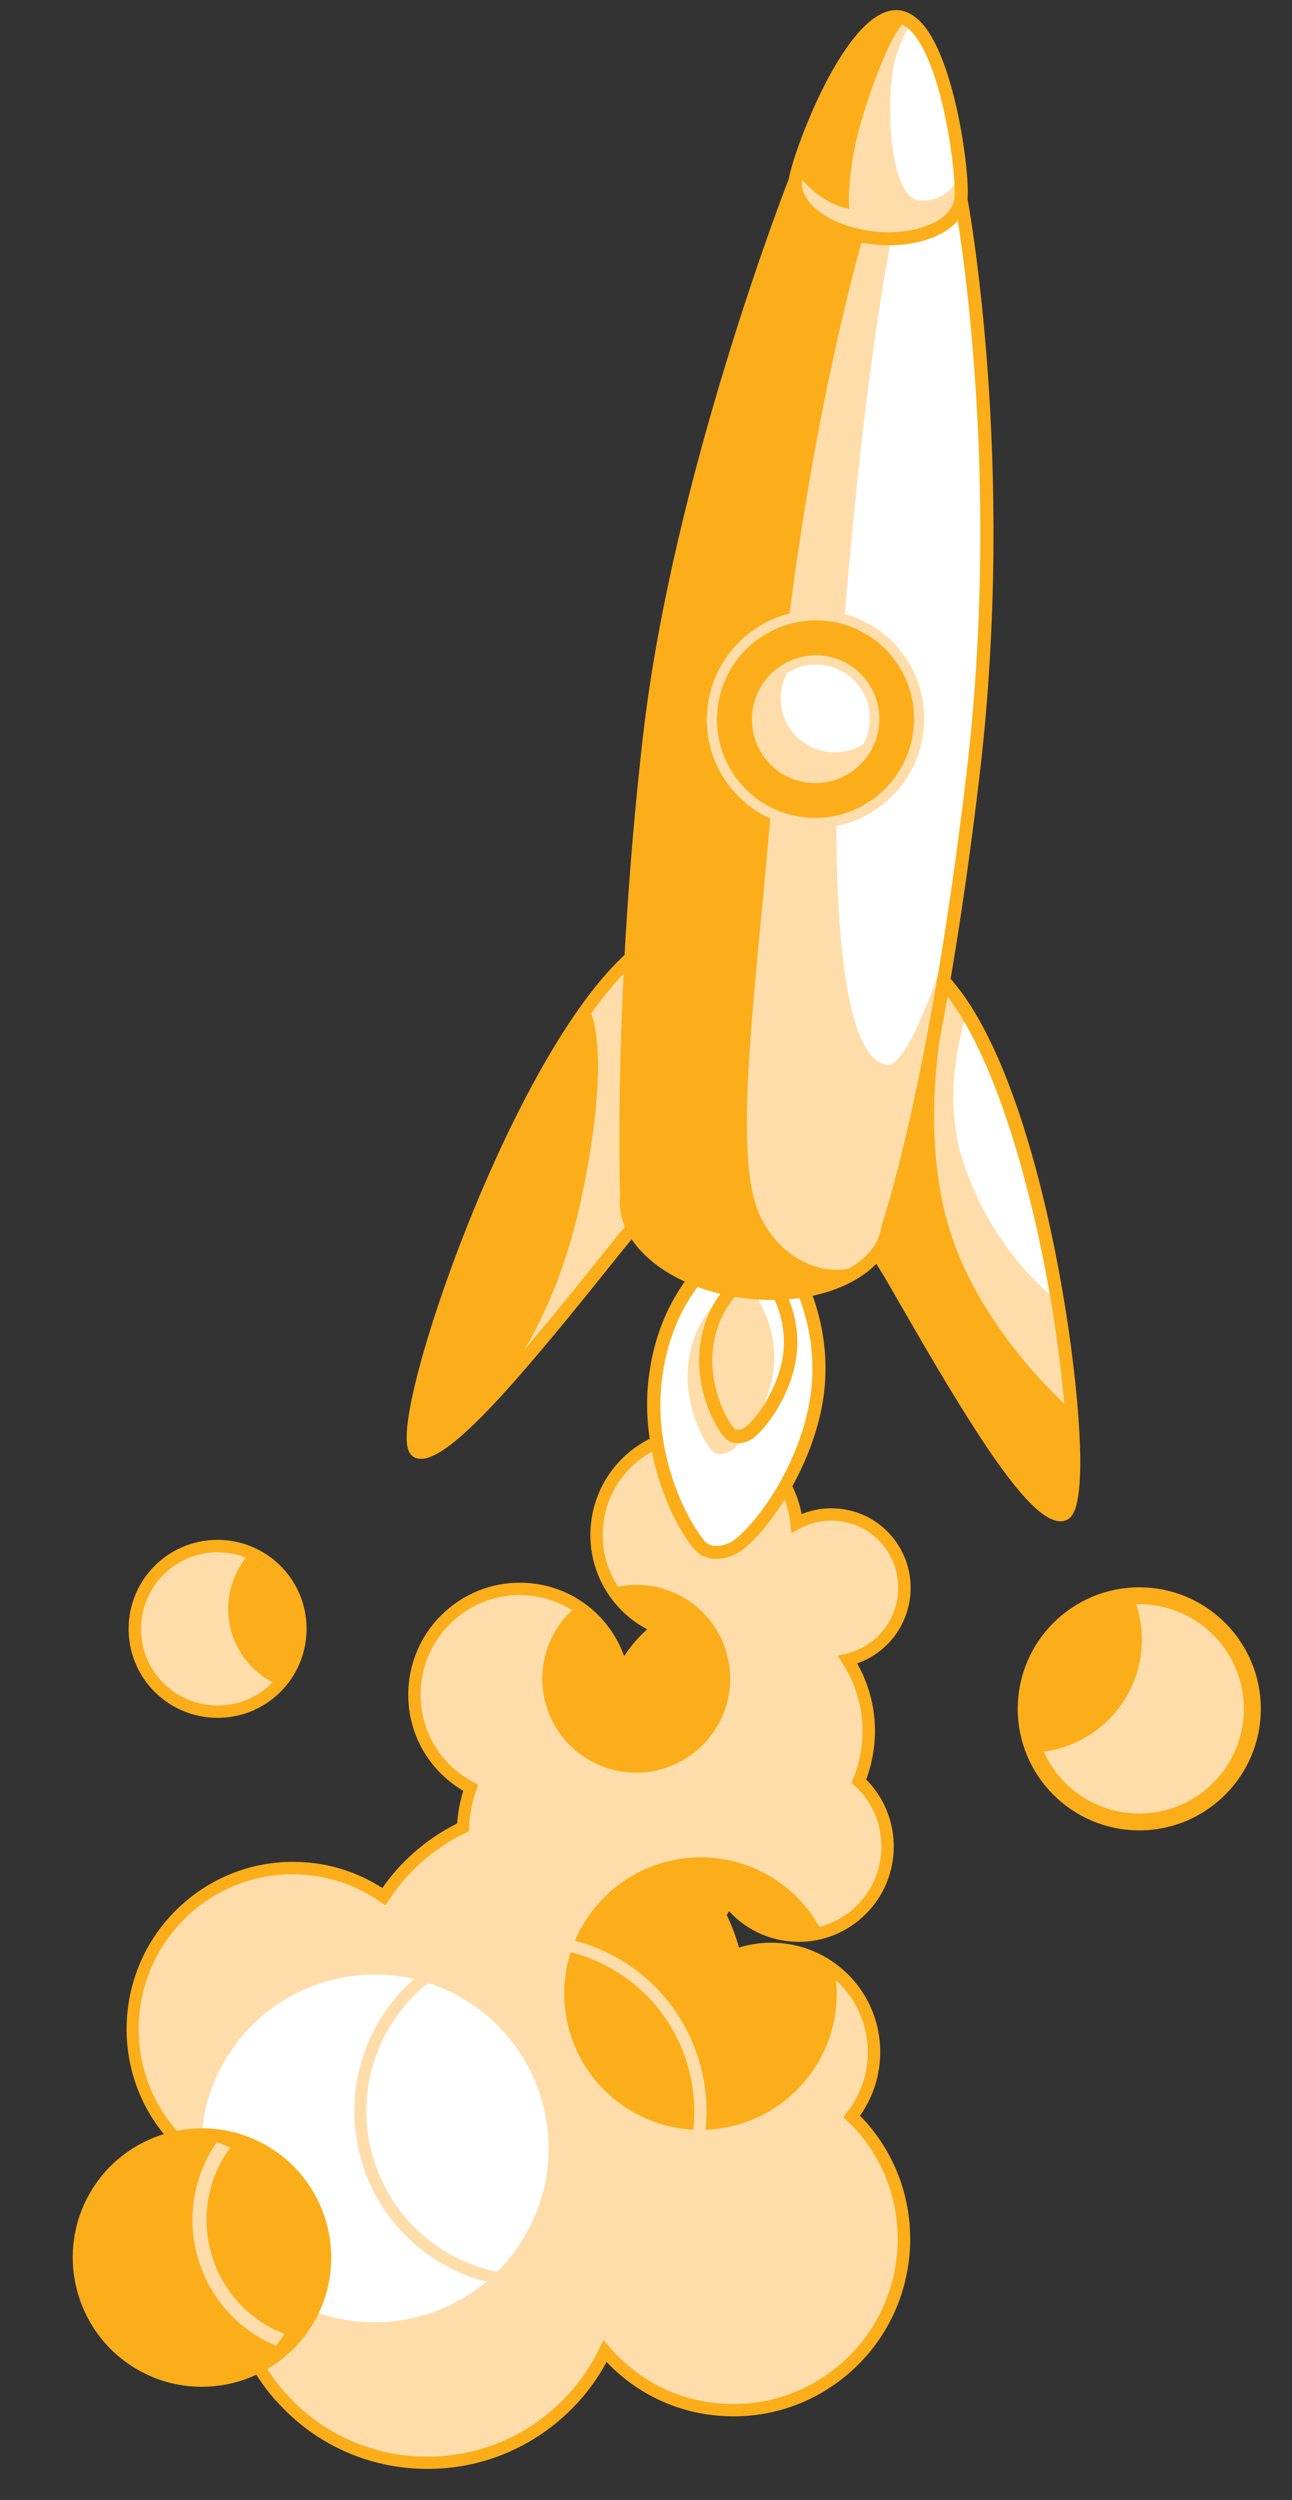 <svg width="46" height="89" viewBox="0 0 46 89" fill="none" xmlns="http://www.w3.org/2000/svg">
<rect x="0" y="0" width="46" height="89" fill="#333333" stroke="none"/>
<path d="M9.691 60.205C10.915 59.132 11.035 57.27 9.961 56.045C8.888 54.821 7.026 54.701 5.801 55.775C4.577 56.848 4.457 58.71 5.531 59.934C6.604 61.159 8.466 61.279 9.691 60.205Z" fill="#FFDDAB"/>
<path d="M8.935 55.246C9.389 55.409 9.809 55.687 10.148 56.073C11.164 57.23 11.109 58.954 10.07 60.049C9.616 59.886 9.196 59.608 8.856 59.222C7.84 58.066 7.895 56.341 8.935 55.246Z" fill="#FBAE19"/>
<path d="M9.838 60.37C8.526 61.523 6.517 61.391 5.364 60.079C4.211 58.766 4.344 56.758 5.656 55.605C6.968 54.452 8.977 54.584 10.13 55.897C11.283 57.209 11.15 59.218 9.838 60.37ZM9.549 60.039C10.678 59.048 10.792 57.319 9.798 56.189C8.808 55.06 7.078 54.946 5.949 55.94C4.819 56.93 4.705 58.66 5.699 59.789C6.69 60.919 8.419 61.033 9.549 60.039Z" fill="#FBAE19"/>
<path d="M6.642 67.949C7.784 66.93 9.25 66.42 10.774 66.509C11.83 66.572 12.823 66.925 13.67 67.517C13.998 67.016 14.394 66.55 14.86 66.135C15.357 65.694 15.905 65.332 16.485 65.055C16.511 64.574 16.603 64.101 16.758 63.644C16.737 63.634 16.716 63.624 16.695 63.615C16.323 63.411 15.983 63.14 15.691 62.812C14.325 61.271 14.466 58.893 16.011 57.517C16.762 56.848 17.725 56.511 18.726 56.572C19.719 56.63 20.631 57.073 21.293 57.82C21.734 58.321 22.017 58.906 22.145 59.518C22.4 59.019 22.747 58.559 23.186 58.165C23.271 58.089 23.363 58.02 23.451 57.951C23.327 57.9 23.207 57.844 23.087 57.779C22.729 57.585 22.404 57.328 22.129 57.013C20.825 55.539 20.959 53.269 22.437 51.955C23.153 51.315 24.075 50.996 25.031 51.052C25.982 51.108 26.852 51.531 27.485 52.245C27.994 52.82 28.281 53.517 28.357 54.231C28.777 54.005 29.254 53.895 29.746 53.924C30.439 53.964 31.076 54.274 31.538 54.795C32.492 55.873 32.393 57.529 31.315 58.494C30.984 58.79 30.59 58.991 30.169 59.092C31.019 60.396 31.142 62.017 30.568 63.411C30.65 63.484 30.726 63.562 30.802 63.647C31.954 64.945 31.832 66.95 30.531 68.109C29.898 68.673 29.087 68.957 28.243 68.908C27.772 68.882 27.326 68.75 26.926 68.534C26.61 68.363 26.325 68.136 26.079 67.858C26.021 67.794 25.97 67.726 25.916 67.655C25.824 67.829 25.722 67.999 25.605 68.163C25.843 68.632 26.02 69.123 26.144 69.624C26.622 69.445 27.13 69.362 27.653 69.394C28.633 69.452 29.528 69.885 30.178 70.619C31.378 71.972 31.391 73.972 30.309 75.35C30.427 75.465 30.542 75.579 30.651 75.701C32.862 78.197 32.629 82.039 30.131 84.267C28.917 85.351 27.359 85.893 25.741 85.796C24.842 85.742 23.981 85.495 23.212 85.075C22.607 84.747 22.06 84.309 21.59 83.778C21.569 83.755 21.55 83.727 21.532 83.704C21.141 84.513 20.588 85.259 19.878 85.894C18.472 87.148 16.666 87.778 14.79 87.669C13.744 87.606 12.75 87.321 11.861 86.832C11.159 86.451 10.523 85.943 9.981 85.331C8.081 83.184 7.742 80.182 8.872 77.72C8.451 77.605 8.049 77.444 7.67 77.237C7.099 76.925 6.585 76.518 6.141 76.017C4.059 73.667 4.278 70.052 6.632 67.956L6.642 67.949Z" fill="#FFDDAB"/>
<path d="M20.689 68.648C21.972 66.296 24.919 65.43 27.271 66.714C28.171 67.203 28.849 67.939 29.277 68.791C28.95 68.882 28.607 68.921 28.255 68.901C27.784 68.875 27.338 68.744 26.937 68.527C26.622 68.356 26.336 68.129 26.091 67.852C26.033 67.788 25.982 67.72 25.927 67.648C25.836 67.822 25.733 67.992 25.617 68.156C25.855 68.625 26.031 69.117 26.155 69.617C26.633 69.438 27.142 69.355 27.665 69.387C28.428 69.431 29.137 69.708 29.723 70.175C29.896 71.21 29.741 72.304 29.199 73.296C27.915 75.649 24.969 76.514 22.616 75.231C20.264 73.948 19.398 71.001 20.682 68.648L20.689 68.648Z" fill="#FBAE19"/>
<path d="M19.718 58.162C19.934 57.768 20.216 57.435 20.544 57.167C20.822 57.346 21.076 57.564 21.3 57.818C21.741 58.318 22.024 58.904 22.152 59.515C22.407 59.016 22.754 58.556 23.194 58.163C23.278 58.087 23.37 58.017 23.458 57.949C23.335 57.897 23.215 57.842 23.094 57.776C22.736 57.583 22.411 57.325 22.137 57.011C22.003 56.858 21.89 56.699 21.787 56.535C22.587 56.321 23.47 56.4 24.256 56.826C25.879 57.713 26.474 59.743 25.588 61.365C24.702 62.988 22.672 63.583 21.049 62.7C19.427 61.814 18.831 59.784 19.718 58.162Z" fill="#FBAE19"/>
<path d="M16.304 71.054C19.305 72.692 20.41 76.451 18.772 79.449C17.134 82.45 13.374 83.554 10.376 81.916C9.508 81.444 8.805 80.788 8.275 80.026C8.347 79.227 8.55 78.437 8.891 77.699C8.47 77.584 8.068 77.423 7.689 77.216C7.512 77.118 7.341 77.008 7.174 76.892C7.098 75.757 7.328 74.591 7.913 73.521C9.55 70.52 13.31 69.415 16.308 71.053L16.304 71.054Z" fill="white"/>
<path d="M9.826 85.472C7.98 83.389 7.503 80.427 8.581 77.855C7.558 77.53 6.687 76.946 5.989 76.158C3.829 73.72 4.057 69.962 6.498 67.787C7.684 66.729 9.208 66.199 10.788 66.293C11.795 66.35 12.766 66.67 13.612 67.213C13.931 66.757 14.3 66.341 14.716 65.973C15.186 65.554 15.71 65.199 16.275 64.916C16.304 64.522 16.378 64.133 16.494 63.754C16.136 63.543 15.811 63.279 15.529 62.961C14.08 61.328 14.234 58.81 15.867 57.355C16.662 56.647 17.683 56.289 18.743 56.352C19.8 56.415 20.765 56.884 21.462 57.672C21.795 58.048 22.053 58.484 22.221 58.959C22.453 58.604 22.728 58.285 23.042 58.003C22.632 57.787 22.275 57.507 21.971 57.161C20.584 55.596 20.731 53.187 22.296 51.789C23.057 51.11 24.037 50.771 25.052 50.829C26.063 50.889 26.989 51.336 27.657 52.093C28.113 52.607 28.415 53.227 28.541 53.902C28.93 53.746 29.348 53.673 29.767 53.701C30.52 53.746 31.213 54.082 31.711 54.647C32.748 55.817 32.637 57.616 31.47 58.656C31.193 58.905 30.865 59.097 30.518 59.22C31.231 60.473 31.35 61.986 30.838 63.353C30.885 63.401 30.931 63.448 30.975 63.498C32.207 64.888 32.079 67.032 30.686 68.271C30.01 68.875 29.139 69.178 28.24 69.124C27.365 69.073 26.548 68.685 25.96 68.04C25.93 68.086 25.904 68.132 25.874 68.175C26.053 68.545 26.198 68.933 26.312 69.333C26.757 69.197 27.218 69.14 27.681 69.167C28.72 69.23 29.671 69.689 30.361 70.467C31.568 71.83 31.665 73.841 30.618 75.323C30.69 75.397 30.765 75.471 30.834 75.549C33.125 78.136 32.883 82.118 30.297 84.426C29.039 85.546 27.422 86.11 25.745 86.012C24.814 85.959 23.933 85.706 23.125 85.266C22.558 84.958 22.048 84.56 21.597 84.088C21.197 84.828 20.676 85.489 20.044 86.053C18.593 87.346 16.729 87.995 14.797 87.881C13.724 87.819 12.705 87.528 11.773 87.02C11.043 86.623 10.393 86.101 9.833 85.469L9.826 85.472ZM21.767 83.63C22.218 84.137 22.744 84.558 23.332 84.88C24.079 85.291 24.901 85.525 25.766 85.573C27.324 85.665 28.828 85.142 29.997 84.098C32.404 81.952 32.631 78.25 30.499 75.846C30.395 75.727 30.279 75.616 30.168 75.508L30.024 75.371L30.148 75.213C31.19 73.888 31.136 72.018 30.026 70.763C29.416 70.074 28.571 69.666 27.654 69.609C27.169 69.58 26.692 69.655 26.234 69.826L26.001 69.914L25.941 69.673C25.82 69.179 25.644 68.701 25.421 68.256L25.361 68.14L25.438 68.033C25.544 67.88 25.643 67.716 25.735 67.546L25.899 67.238L26.107 67.517C26.154 67.581 26.201 67.646 26.255 67.707C26.772 68.288 27.49 68.637 28.267 68.685C29.052 68.732 29.805 68.467 30.393 67.943C31.604 66.863 31.717 65.002 30.647 63.791C30.578 63.713 30.506 63.642 30.431 63.572L30.316 63.468L30.374 63.327C30.932 61.969 30.787 60.429 29.992 59.209L29.82 58.943L30.127 58.871C30.514 58.781 30.877 58.592 31.174 58.325C32.161 57.443 32.254 55.927 31.38 54.939C30.957 54.463 30.374 54.179 29.739 54.141C29.3 54.113 28.861 54.211 28.468 54.422L28.177 54.578L28.142 54.252C28.067 53.552 27.785 52.907 27.323 52.39C26.73 51.72 25.913 51.322 25.021 51.272C24.125 51.217 23.261 51.521 22.589 52.12C21.203 53.356 21.074 55.486 22.299 56.869C22.639 57.251 23.041 57.544 23.538 57.747L23.888 57.899L23.583 58.135C23.501 58.197 23.42 58.262 23.338 58.331C22.933 58.692 22.599 59.124 22.344 59.62L22.059 60.172L21.931 59.564C21.804 58.969 21.528 58.415 21.127 57.965C20.506 57.265 19.647 56.848 18.712 56.792C17.771 56.736 16.863 57.054 16.16 57.682C14.706 58.979 14.57 61.214 15.857 62.665C16.128 62.972 16.459 63.219 16.818 63.426L17.027 63.535L16.963 63.714C16.81 64.15 16.721 64.606 16.701 65.066L16.695 65.198L16.575 65.254C15.999 65.531 15.468 65.882 15.002 66.301C14.562 66.695 14.173 67.142 13.849 67.64L13.723 67.832L13.534 67.703C12.711 67.128 11.747 66.794 10.75 66.736C9.286 66.648 7.875 67.14 6.78 68.119C4.518 70.135 4.309 73.611 6.31 75.869C7.007 76.654 7.892 77.22 8.935 77.506L9.188 77.574L9.081 77.811C7.947 80.273 8.369 83.168 10.154 85.183C11.35 86.532 13.012 87.341 14.811 87.445C16.627 87.553 18.375 86.942 19.737 85.729C20.41 85.129 20.947 84.415 21.338 83.609L21.485 83.305L21.763 83.634L21.767 83.63Z" fill="#FBAE19"/>
<path d="M13.38 72.154C15.038 69.118 18.853 67.998 21.889 69.656C24.926 71.313 26.046 75.129 24.388 78.165C22.731 81.201 18.916 82.321 15.879 80.664C12.843 79.006 11.723 75.191 13.38 72.154ZM13.759 72.361C12.217 75.189 13.262 78.742 16.086 80.284C18.91 81.827 22.466 80.782 24.009 77.958C25.552 75.131 24.506 71.578 21.683 70.035C18.855 68.492 15.302 69.537 13.759 72.361Z" fill="#FFDDAB"/>
<path d="M40.764 56.816C38.544 56.704 36.655 58.415 36.543 60.635C36.432 62.855 38.143 64.745 40.363 64.856C42.583 64.968 44.472 63.257 44.584 61.036C44.695 58.816 42.984 56.927 40.764 56.816Z" fill="#FFDDAB"/>
<path d="M36.791 62.392C36.503 61.8 36.353 61.133 36.389 60.429C36.494 58.331 38.187 56.692 40.248 56.611C40.535 57.203 40.686 57.87 40.65 58.574C40.545 60.672 38.852 62.311 36.791 62.392Z" fill="#FBAE19"/>
<path d="M40.779 56.514C43.163 56.634 45.005 58.668 44.884 61.052C44.764 63.436 42.73 65.277 40.346 65.157C37.962 65.037 36.121 63.002 36.241 60.618C36.361 58.234 38.395 56.393 40.779 56.514ZM40.747 57.117C38.697 57.013 36.944 58.598 36.84 60.651C36.737 62.7 38.322 64.454 40.375 64.558C42.424 64.661 44.178 63.076 44.281 61.023C44.385 58.974 42.8 57.22 40.747 57.117Z" fill="#FBAE19"/>
<path d="M32.398 34.025C30.443 33.206 30.652 43.721 31.469 44.971C32.286 46.221 36.569 54.373 37.865 53.899C39.158 53.425 36.938 35.929 32.398 34.022L32.398 34.025Z" fill="#FFDDAB"/>
<path d="M37.781 46.401C37.781 46.401 35.397 44.791 34.265 41.269C33.471 38.796 34.397 36.167 34.4 36.153C35.97 38.499 37.122 42.654 37.777 46.401L37.781 46.401Z" fill="white"/>
<path d="M23.95 33.217C25.902 32.683 23.426 42.722 22.436 43.83C21.446 44.938 15.957 52.306 14.857 51.667C13.758 51.032 19.412 34.458 23.95 33.213L23.95 33.217Z" fill="#FFDDAB"/>
<path d="M26.545 43.911C26.906 43.677 27.386 43.776 27.631 44.13C28.233 44.994 29.335 46.854 29.137 49.296C28.941 51.721 27.365 54.163 26.303 54.988C25.872 55.322 25.22 55.399 24.894 54.999C24.027 53.935 23.067 51.58 23.313 49.233C23.651 46.045 25.55 44.56 26.542 43.915L26.545 43.911Z" fill="white"/>
<path d="M24.711 55.145C23.718 53.925 22.838 51.49 23.079 49.203C23.329 46.832 24.451 44.986 26.414 43.711C26.881 43.407 27.501 43.533 27.822 43.992C28.979 45.655 29.516 47.492 29.367 49.31C29.167 51.804 27.541 54.314 26.445 55.168C26.034 55.488 25.426 55.612 24.987 55.372C24.884 55.316 24.791 55.24 24.708 55.141L24.711 55.145ZM26.674 44.109C24.838 45.304 23.784 47.033 23.551 49.257C23.296 51.67 24.323 53.922 25.077 54.851C25.313 55.142 25.829 55.063 26.162 54.805C27.19 54.006 28.713 51.642 28.903 49.28C29.042 47.571 28.533 45.84 27.441 44.269C27.387 44.194 27.322 44.133 27.244 44.091C27.07 43.995 26.851 43.996 26.677 44.109L26.674 44.109Z" fill="#FBAE19"/>
<path d="M26.196 45.795C26.387 45.67 26.639 45.725 26.767 45.912C27.084 46.368 27.663 47.344 27.559 48.628C27.454 49.901 26.626 51.185 26.07 51.62C25.843 51.795 25.5 51.837 25.329 51.624C24.872 51.065 24.369 49.825 24.499 48.593C24.677 46.917 25.675 46.136 26.196 45.795Z" fill="#FFDDAB"/>
<path d="M25.775 51.15C25.249 50.506 24.783 49.22 24.914 48.015C25.047 46.761 25.641 45.785 26.68 45.111C26.973 44.92 27.358 44.998 27.559 45.287C28.169 46.162 28.451 47.134 28.375 48.096C28.264 49.471 27.387 50.752 26.831 51.188C26.586 51.377 26.223 51.448 25.954 51.304C25.89 51.268 25.83 51.221 25.779 51.157L25.775 51.15ZM26.933 45.503C26.02 46.096 25.498 46.959 25.378 48.062C25.263 49.127 25.684 50.297 26.138 50.852C26.214 50.944 26.411 50.906 26.536 50.808C27.035 50.419 27.806 49.215 27.9 48.053C27.97 47.202 27.715 46.337 27.168 45.554C27.15 45.53 27.128 45.51 27.107 45.497C27.054 45.468 26.988 45.466 26.933 45.503Z" fill="#FBAE19"/>
<path d="M31.269 45.103C31.43 45.349 31.737 45.885 32.128 46.564C34.53 50.752 36.236 53.434 37.331 54.031C37.561 54.156 37.764 54.191 37.943 54.126C38.18 54.038 38.425 53.759 38.458 52.331C38.552 48.382 36.582 35.524 32.486 33.81C32.151 33.672 31.827 33.763 31.573 34.07C30.27 35.63 30.449 43.85 31.269 45.103ZM37.605 47.512C37.735 48.423 37.828 49.245 37.891 49.973C37.086 49.217 34.61 46.688 33.726 43.499C32.668 39.675 33.738 35.481 33.738 35.478C35.537 37.837 36.926 42.84 37.605 47.512Z" fill="#FBAE19"/>
<path d="M34.212 7.09L28.317 6.417C28.317 6.417 24.199 16.872 23.125 26.25C22.05 35.624 22.314 42.599 22.314 42.599C22.126 44.181 24.061 45.701 26.632 45.996C29.203 46.291 31.441 45.244 31.625 43.661C31.625 43.661 33.315 38.849 34.647 27.563C35.978 16.277 34.212 7.09 34.212 7.09Z" fill="#FFDDAB"/>
<path d="M30.255 19.875C31.059 11.066 31.954 7.467 31.954 7.467L34.487 7.794C34.831 9.909 35.971 18.045 34.827 27.728C34.632 29.398 34.424 30.922 34.219 32.313C33.3 35.155 32.268 37.983 31.58 37.904C29.572 37.674 29.422 28.939 30.252 19.875L30.255 19.875Z" fill="white"/>
<path d="M14.521 50.607C14.424 51.351 14.489 51.728 14.733 51.87C14.733 51.87 14.74 51.873 14.744 51.877C15.633 52.362 17.909 49.828 21.54 45.293C22.028 44.686 22.412 44.203 22.607 43.985C23.453 43.038 25.657 34.914 24.65 33.295C24.474 33.008 24.199 32.899 23.882 32.986C19.847 34.092 15.015 46.781 14.521 50.607ZM21.175 44.999C20.242 46.167 19.413 47.176 18.686 48.028C19.453 46.719 20.197 44.989 20.677 42.761C21.667 38.145 21.198 36.459 21.05 36.078C22.044 34.688 23.059 33.702 24.015 33.437C24.08 33.421 24.125 33.42 24.168 33.443C24.2 33.459 24.229 33.493 24.258 33.537C25.066 34.84 23.155 42.665 22.262 43.665C22.057 43.895 21.67 44.377 21.178 44.992L21.175 44.999Z" fill="#FBAE19"/>
<path d="M28.166 6.16L28.099 6.33C28.057 6.435 23.954 16.921 22.891 26.222C21.855 35.275 22.064 42.186 22.078 42.589C22.013 43.179 22.207 43.778 22.639 44.324C22.98 44.755 23.452 45.136 24.012 45.441C24.749 45.845 25.642 46.122 26.602 46.23C29.284 46.535 31.631 45.411 31.854 43.716C31.987 43.325 33.606 38.366 34.878 27.594C36.199 16.402 34.458 7.141 34.441 7.047L34.408 6.878L28.163 6.164L28.166 6.16ZM30.234 45.157C29.316 45.382 27.856 44.887 27.096 43.36C25.949 41.056 27.033 34.639 27.604 26.913C28.381 16.418 30.732 8.418 30.732 8.418L29.565 6.796L34.011 7.305C34.238 8.609 35.625 17.252 34.41 27.539C33.097 38.661 31.416 43.539 31.401 43.585L31.388 43.634C31.314 44.252 30.886 44.778 30.231 45.157L30.234 45.157Z" fill="#FBAE19"/>
<path d="M26.141 27.908C25.528 27.135 25.256 26.166 25.37 25.181C25.61 23.155 27.448 21.696 29.466 21.926C30.444 22.037 31.316 22.523 31.926 23.293C32.539 24.066 32.811 25.035 32.697 26.02C32.458 28.046 30.619 29.505 28.601 29.275C28.122 29.221 27.669 29.076 27.258 28.853C26.829 28.62 26.45 28.302 26.141 27.908Z" fill="#FBAE19"/>
<path d="M26 28.021C25.357 27.21 25.07 26.193 25.193 25.163C25.443 23.039 27.373 21.507 29.489 21.747C30.513 21.863 31.431 22.376 32.073 23.183C32.715 23.997 33.003 25.011 32.88 26.045C32.63 28.169 30.7 29.7 28.583 29.46C28.084 29.403 27.609 29.252 27.174 29.016C26.738 28.779 26.326 28.434 26 28.024L26 28.021ZM29.449 22.107C27.528 21.888 25.778 23.275 25.552 25.203C25.44 26.139 25.704 27.059 26.285 27.796C26.862 28.525 27.698 28.991 28.624 29.097C30.545 29.316 32.295 27.929 32.52 26.001C32.629 25.065 32.369 24.144 31.788 23.408C31.494 23.035 31.133 22.73 30.725 22.511C30.318 22.291 29.903 22.158 29.449 22.107Z" fill="#FFDDAB"/>
<path d="M31.292 25.861C31.145 27.108 30.016 28.005 28.773 27.864C27.529 27.721 26.64 26.595 26.787 25.348C26.934 24.101 28.063 23.204 29.307 23.344C30.55 23.488 31.439 24.614 31.292 25.861Z" fill="#FFDDAB"/>
<path d="M34.213 7.09C34.101 8.036 32.691 8.653 31.064 8.466C29.436 8.28 28.206 7.363 28.317 6.417C28.429 5.47 30.361 0.42 31.989 0.607C33.617 0.794 34.321 6.143 34.209 7.09L34.213 7.09Z" fill="#FFDDAB"/>
<path d="M30.958 25.808C30.928 26.053 30.855 26.282 30.744 26.487C30.386 26.711 29.951 26.823 29.501 26.771C28.442 26.649 27.687 25.693 27.812 24.634C27.843 24.39 27.915 24.161 28.027 23.956C28.385 23.732 28.82 23.62 29.27 23.672C30.328 23.794 31.084 24.75 30.958 25.808Z" fill="white"/>
<path d="M31.789 2.525C31.871 1.955 32.13 1.345 32.435 0.781C33.309 1.536 33.977 4.534 34.187 6.155C34.187 6.155 33.874 7.23 32.723 7.132C31.777 7.052 31.536 4.245 31.786 2.525L31.789 2.525Z" fill="white"/>
<path d="M28.084 6.39C28.041 6.756 28.161 7.128 28.43 7.467C28.644 7.739 28.944 7.979 29.302 8.173C29.791 8.439 30.388 8.625 31.034 8.697C32.819 8.9 34.317 8.207 34.445 7.114C34.545 6.248 34.045 2.37 32.924 0.949C32.648 0.6 32.342 0.405 32.017 0.366C30.124 0.15 28.177 5.59 28.084 6.383L28.084 6.39ZM28.553 6.444C28.553 6.444 28.559 6.416 28.558 6.402C29.439 7.382 30.238 7.429 30.238 7.429C30.238 7.429 30.099 6.268 30.687 4.245C31.149 2.657 31.749 1.318 32.107 0.878C32.255 0.936 32.409 1.06 32.558 1.25C33.611 2.579 34.068 6.333 33.98 7.066C33.885 7.87 32.563 8.404 31.092 8.236C30.107 8.122 29.228 7.72 28.803 7.18C28.61 6.936 28.526 6.692 28.556 6.447L28.553 6.444Z" fill="#FBAE19"/>
<path d="M9.395 76.329C11.624 77.543 12.446 80.348 11.232 82.573C10.017 84.802 7.212 85.624 4.987 84.41C2.759 83.195 1.936 80.39 3.15 78.165C4.365 75.937 7.17 75.114 9.395 76.329Z" fill="#FBAE19"/>
<path d="M7.883 76.944C6.734 79.052 7.51 81.702 9.618 82.855C9.784 82.947 9.954 83.021 10.127 83.088C10.034 83.234 9.934 83.377 9.827 83.509C9.675 83.444 9.527 83.373 9.378 83.294C7.029 82.01 6.163 79.057 7.444 76.711C7.529 76.555 7.621 76.406 7.721 76.264C7.883 76.318 8.042 76.382 8.197 76.457C8.084 76.614 7.974 76.774 7.879 76.948L7.883 76.944Z" fill="#FFDDAB"/>
</svg>
